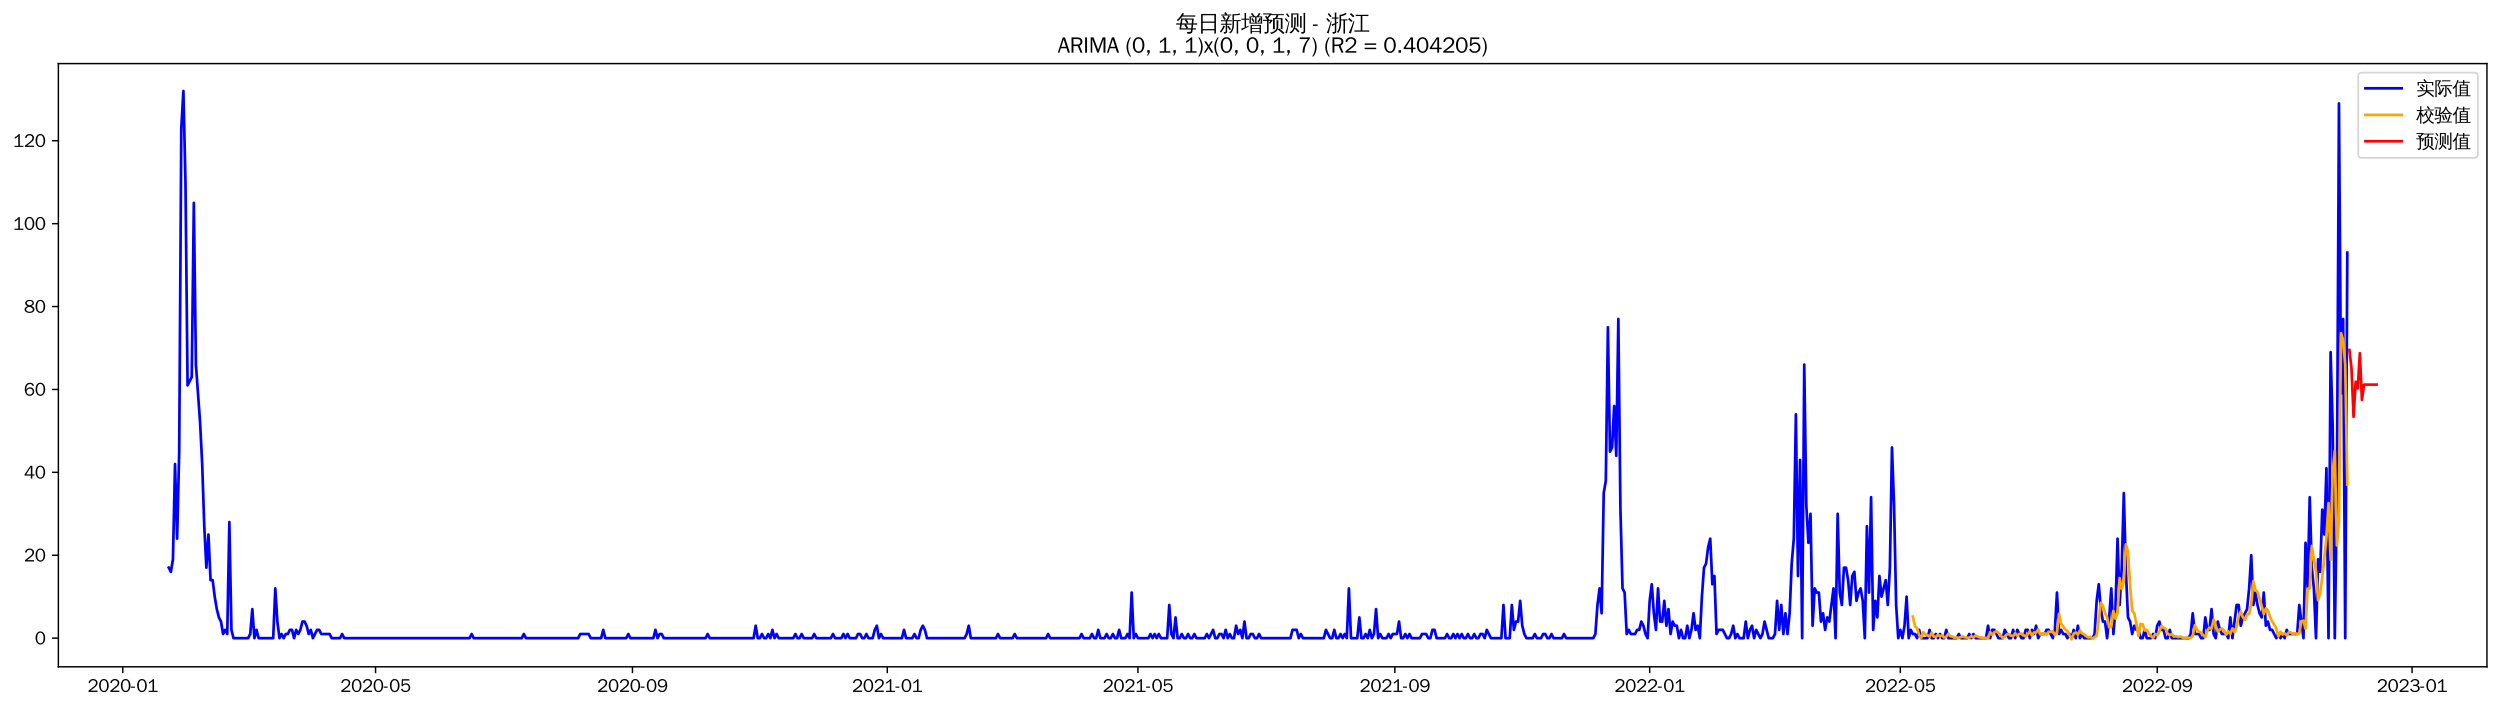 <?xml version="1.0" encoding="utf-8" standalone="no"?>
<!DOCTYPE svg PUBLIC "-//W3C//DTD SVG 1.1//EN"
  "http://www.w3.org/Graphics/SVG/1.1/DTD/svg11.dtd">
<svg xmlns:xlink="http://www.w3.org/1999/xlink" width="1378.591pt" height="390.418pt" viewBox="0 0 1378.591 390.418" xmlns="http://www.w3.org/2000/svg" version="1.1">
 <defs>
  <style type="text/css">*{stroke-linejoin: round; stroke-linecap: butt}</style>
 </defs>
 <g id="figure_1">
  <g id="patch_1">
   <path d="M 0 390.418 
L 1378.591 390.418 
L 1378.591 -0 
L 0 -0 
z
" style="fill: #ffffff"/>
  </g>
  <g id="axes_1">
   <g id="patch_2">
    <path d="M 32.191 367.701 
L 1371.391 367.701 
L 1371.391 35.061 
L 32.191 35.061 
z
" style="fill: #ffffff"/>
   </g>
   <g id="matplotlib.axis_1">
    <g id="xtick_1">
     <g id="line2d_1">
      <defs>
       <path id="m52fd218644" d="M 0 0 
L 0 3.5 
" style="stroke: #000000; stroke-width: 0.8"/>
      </defs>
      <g>
       <use xlink:href="#m52fd218644" x="67.724" y="367.701" style="stroke: #000000; stroke-width: 0.8"/>
      </g>
     </g>
     <g id="text_1">
      <!-- 2020-01 -->
      <g transform="translate(48.234 381.557)scale(0.1 -0.1)">
       <defs>
        <path id="WenQuanYiZenHei-32" d="M 3488 0 
L 369 0 
L 369 456 
L 2150 1850 
Q 2931 2463 2931 3144 
Q 2931 3619 2488 3863 
Q 2231 4013 1931 4013 
Q 1425 4013 1113 3619 
Q 894 3356 881 3013 
L 369 3169 
Q 531 3981 1213 4300 
Q 1544 4456 1950 4456 
Q 2631 4456 3088 4044 
L 3225 3888 
L 3350 3706 
Q 3481 3444 3481 3144 
Q 3481 2313 2519 1569 
L 1069 456 
L 3488 456 
L 3488 0 
z
" transform="scale(0.016)"/>
        <path id="WenQuanYiZenHei-30" d="M 3581 2175 
Q 3581 1288 3169 638 
Q 2713 -63 1938 -63 
Q 1025 -63 563 831 
Q 256 1425 256 2188 
Q 256 3188 700 3819 
Q 1138 4456 1888 4456 
Q 2863 4456 3306 3500 
Q 3581 2925 3581 2175 
z
M 3019 2100 
Q 3019 3356 2500 3806 
L 2350 3919 
Q 2144 4031 1888 4031 
Q 1100 4031 888 2956 
Q 819 2625 819 2225 
Q 819 1013 1338 569 
Q 1588 356 1938 356 
Q 2675 356 2925 1294 
Q 3019 1663 3019 2100 
z
" transform="scale(0.016)"/>
        <path id="WenQuanYiZenHei-2d" d="M 1363 1444 
L 0 1444 
L 0 1844 
L 1363 1844 
L 1363 1444 
z
" transform="scale(0.016)"/>
        <path id="WenQuanYiZenHei-31" d="M 3556 0 
L 488 0 
L 488 406 
L 1800 406 
L 1800 3725 
Q 1231 3125 588 2788 
L 588 3338 
Q 1456 3781 1931 4388 
L 2331 4388 
L 2331 406 
L 3556 406 
L 3556 0 
z
" transform="scale(0.016)"/>
       </defs>
       <use xlink:href="#WenQuanYiZenHei-32"/>
       <use xlink:href="#WenQuanYiZenHei-30" x="59.961"/>
       <use xlink:href="#WenQuanYiZenHei-32" x="119.922"/>
       <use xlink:href="#WenQuanYiZenHei-30" x="179.883"/>
       <use xlink:href="#WenQuanYiZenHei-2d" x="239.844"/>
       <use xlink:href="#WenQuanYiZenHei-30" x="269.824"/>
       <use xlink:href="#WenQuanYiZenHei-31" x="329.785"/>
      </g>
     </g>
    </g>
    <g id="xtick_2">
     <g id="line2d_2">
      <g>
       <use xlink:href="#m52fd218644" x="207.092" y="367.701" style="stroke: #000000; stroke-width: 0.8"/>
      </g>
     </g>
     <g id="text_2">
      <!-- 2020-05 -->
      <g transform="translate(187.602 381.557)scale(0.1 -0.1)">
       <defs>
        <path id="WenQuanYiZenHei-35" d="M 3531 1488 
Q 3531 688 2913 250 
Q 2456 -63 1844 -63 
Q 1175 -63 706 350 
Q 413 613 306 975 
L 781 1131 
Q 1000 538 1569 406 
Q 1706 369 1856 369 
Q 2550 369 2850 869 
Q 3000 1131 3000 1494 
Q 3000 2056 2581 2356 
Q 2319 2538 1969 2538 
Q 1400 2538 1031 2075 
Q 981 2013 938 1938 
L 500 2031 
L 644 4388 
L 3244 4388 
L 3200 3919 
L 1044 3919 
L 950 2500 
Q 1431 2975 2006 2975 
Q 2713 2975 3163 2475 
Q 3531 2063 3531 1488 
z
" transform="scale(0.016)"/>
       </defs>
       <use xlink:href="#WenQuanYiZenHei-32"/>
       <use xlink:href="#WenQuanYiZenHei-30" x="59.961"/>
       <use xlink:href="#WenQuanYiZenHei-32" x="119.922"/>
       <use xlink:href="#WenQuanYiZenHei-30" x="179.883"/>
       <use xlink:href="#WenQuanYiZenHei-2d" x="239.844"/>
       <use xlink:href="#WenQuanYiZenHei-30" x="269.824"/>
       <use xlink:href="#WenQuanYiZenHei-35" x="329.785"/>
      </g>
     </g>
    </g>
    <g id="xtick_3">
     <g id="line2d_3">
      <g>
       <use xlink:href="#m52fd218644" x="348.763" y="367.701" style="stroke: #000000; stroke-width: 0.8"/>
      </g>
     </g>
     <g id="text_3">
      <!-- 2020-09 -->
      <g transform="translate(329.274 381.557)scale(0.1 -0.1)">
       <defs>
        <path id="WenQuanYiZenHei-39" d="M 3544 2300 
Q 3544 1163 3019 513 
Q 2563 -63 1775 -63 
Q 956 -63 563 488 
Q 463 631 394 813 
L 838 975 
Q 1025 494 1550 388 
Q 1656 369 1775 369 
Q 2594 369 2900 1325 
Q 3044 1769 3038 2313 
L 3025 2313 
Q 2675 1638 1944 1544 
Q 1844 1531 1744 1531 
Q 1050 1531 625 2031 
Q 294 2419 294 2963 
Q 294 3656 813 4094 
Q 1238 4456 1819 4456 
Q 2988 4456 3381 3363 
Q 3544 2900 3544 2300 
z
M 2925 2994 
Q 2925 3563 2469 3844 
Q 2206 4006 1863 4006 
Q 1275 4006 988 3563 
Q 844 3344 825 3056 
Q 819 3006 819 2956 
Q 819 2413 1269 2131 
Q 1538 1963 1875 1963 
Q 2363 1963 2681 2350 
Q 2925 2638 2925 2994 
z
" transform="scale(0.016)"/>
       </defs>
       <use xlink:href="#WenQuanYiZenHei-32"/>
       <use xlink:href="#WenQuanYiZenHei-30" x="59.961"/>
       <use xlink:href="#WenQuanYiZenHei-32" x="119.922"/>
       <use xlink:href="#WenQuanYiZenHei-30" x="179.883"/>
       <use xlink:href="#WenQuanYiZenHei-2d" x="239.844"/>
       <use xlink:href="#WenQuanYiZenHei-30" x="269.824"/>
       <use xlink:href="#WenQuanYiZenHei-39" x="329.785"/>
      </g>
     </g>
    </g>
    <g id="xtick_4">
     <g id="line2d_4">
      <g>
       <use xlink:href="#m52fd218644" x="489.283" y="367.701" style="stroke: #000000; stroke-width: 0.8"/>
      </g>
     </g>
     <g id="text_4">
      <!-- 2021-01 -->
      <g transform="translate(469.793 381.557)scale(0.1 -0.1)">
       <use xlink:href="#WenQuanYiZenHei-32"/>
       <use xlink:href="#WenQuanYiZenHei-30" x="59.961"/>
       <use xlink:href="#WenQuanYiZenHei-32" x="119.922"/>
       <use xlink:href="#WenQuanYiZenHei-31" x="179.883"/>
       <use xlink:href="#WenQuanYiZenHei-2d" x="239.844"/>
       <use xlink:href="#WenQuanYiZenHei-30" x="269.824"/>
       <use xlink:href="#WenQuanYiZenHei-31" x="329.785"/>
      </g>
     </g>
    </g>
    <g id="xtick_5">
     <g id="line2d_5">
      <g>
       <use xlink:href="#m52fd218644" x="627.499" y="367.701" style="stroke: #000000; stroke-width: 0.8"/>
      </g>
     </g>
     <g id="text_5">
      <!-- 2021-05 -->
      <g transform="translate(608.01 381.557)scale(0.1 -0.1)">
       <use xlink:href="#WenQuanYiZenHei-32"/>
       <use xlink:href="#WenQuanYiZenHei-30" x="59.961"/>
       <use xlink:href="#WenQuanYiZenHei-32" x="119.922"/>
       <use xlink:href="#WenQuanYiZenHei-31" x="179.883"/>
       <use xlink:href="#WenQuanYiZenHei-2d" x="239.844"/>
       <use xlink:href="#WenQuanYiZenHei-30" x="269.824"/>
       <use xlink:href="#WenQuanYiZenHei-35" x="329.785"/>
      </g>
     </g>
    </g>
    <g id="xtick_6">
     <g id="line2d_6">
      <g>
       <use xlink:href="#m52fd218644" x="769.171" y="367.701" style="stroke: #000000; stroke-width: 0.8"/>
      </g>
     </g>
     <g id="text_6">
      <!-- 2021-09 -->
      <g transform="translate(749.681 381.557)scale(0.1 -0.1)">
       <use xlink:href="#WenQuanYiZenHei-32"/>
       <use xlink:href="#WenQuanYiZenHei-30" x="59.961"/>
       <use xlink:href="#WenQuanYiZenHei-32" x="119.922"/>
       <use xlink:href="#WenQuanYiZenHei-31" x="179.883"/>
       <use xlink:href="#WenQuanYiZenHei-2d" x="239.844"/>
       <use xlink:href="#WenQuanYiZenHei-30" x="269.824"/>
       <use xlink:href="#WenQuanYiZenHei-39" x="329.785"/>
      </g>
     </g>
    </g>
    <g id="xtick_7">
     <g id="line2d_7">
      <g>
       <use xlink:href="#m52fd218644" x="909.691" y="367.701" style="stroke: #000000; stroke-width: 0.8"/>
      </g>
     </g>
     <g id="text_7">
      <!-- 2022-01 -->
      <g transform="translate(890.201 381.557)scale(0.1 -0.1)">
       <use xlink:href="#WenQuanYiZenHei-32"/>
       <use xlink:href="#WenQuanYiZenHei-30" x="59.961"/>
       <use xlink:href="#WenQuanYiZenHei-32" x="119.922"/>
       <use xlink:href="#WenQuanYiZenHei-32" x="179.883"/>
       <use xlink:href="#WenQuanYiZenHei-2d" x="239.844"/>
       <use xlink:href="#WenQuanYiZenHei-30" x="269.824"/>
       <use xlink:href="#WenQuanYiZenHei-31" x="329.785"/>
      </g>
     </g>
    </g>
    <g id="xtick_8">
     <g id="line2d_8">
      <g>
       <use xlink:href="#m52fd218644" x="1047.907" y="367.701" style="stroke: #000000; stroke-width: 0.8"/>
      </g>
     </g>
     <g id="text_8">
      <!-- 2022-05 -->
      <g transform="translate(1028.417 381.557)scale(0.1 -0.1)">
       <use xlink:href="#WenQuanYiZenHei-32"/>
       <use xlink:href="#WenQuanYiZenHei-30" x="59.961"/>
       <use xlink:href="#WenQuanYiZenHei-32" x="119.922"/>
       <use xlink:href="#WenQuanYiZenHei-32" x="179.883"/>
       <use xlink:href="#WenQuanYiZenHei-2d" x="239.844"/>
       <use xlink:href="#WenQuanYiZenHei-30" x="269.824"/>
       <use xlink:href="#WenQuanYiZenHei-35" x="329.785"/>
      </g>
     </g>
    </g>
    <g id="xtick_9">
     <g id="line2d_9">
      <g>
       <use xlink:href="#m52fd218644" x="1189.579" y="367.701" style="stroke: #000000; stroke-width: 0.8"/>
      </g>
     </g>
     <g id="text_9">
      <!-- 2022-09 -->
      <g transform="translate(1170.089 381.557)scale(0.1 -0.1)">
       <use xlink:href="#WenQuanYiZenHei-32"/>
       <use xlink:href="#WenQuanYiZenHei-30" x="59.961"/>
       <use xlink:href="#WenQuanYiZenHei-32" x="119.922"/>
       <use xlink:href="#WenQuanYiZenHei-32" x="179.883"/>
       <use xlink:href="#WenQuanYiZenHei-2d" x="239.844"/>
       <use xlink:href="#WenQuanYiZenHei-30" x="269.824"/>
       <use xlink:href="#WenQuanYiZenHei-39" x="329.785"/>
      </g>
     </g>
    </g>
    <g id="xtick_10">
     <g id="line2d_10">
      <g>
       <use xlink:href="#m52fd218644" x="1330.099" y="367.701" style="stroke: #000000; stroke-width: 0.8"/>
      </g>
     </g>
     <g id="text_10">
      <!-- 2023-01 -->
      <g transform="translate(1310.609 381.557)scale(0.1 -0.1)">
       <defs>
        <path id="WenQuanYiZenHei-33" d="M 3588 1231 
Q 3588 494 2875 144 
Q 2450 -63 1925 -63 
Q 1044 -63 556 488 
Q 356 706 256 1000 
L 769 1169 
Q 994 375 1913 375 
Q 2631 375 2900 788 
Q 3019 975 3019 1231 
Q 3019 1638 2638 1881 
Q 2325 2081 1613 2069 
L 1338 2069 
L 1338 2494 
Q 1969 2494 2094 2506 
Q 2325 2544 2463 2613 
Q 2763 2756 2844 3100 
Q 2863 3169 2863 3244 
Q 2863 3744 2381 3944 
L 2163 4006 
Q 2056 4025 1931 4025 
Q 1388 4025 1075 3631 
Q 969 3488 906 3313 
L 419 3456 
Q 675 4150 1400 4369 
Q 1669 4456 1975 4456 
Q 2694 4456 3106 4050 
Q 3419 3744 3419 3275 
Q 3419 2813 3025 2513 
Q 2825 2356 2575 2319 
L 2575 2306 
Q 3181 2213 3450 1769 
Q 3588 1525 3588 1231 
z
" transform="scale(0.016)"/>
       </defs>
       <use xlink:href="#WenQuanYiZenHei-32"/>
       <use xlink:href="#WenQuanYiZenHei-30" x="59.961"/>
       <use xlink:href="#WenQuanYiZenHei-32" x="119.922"/>
       <use xlink:href="#WenQuanYiZenHei-33" x="179.883"/>
       <use xlink:href="#WenQuanYiZenHei-2d" x="239.844"/>
       <use xlink:href="#WenQuanYiZenHei-30" x="269.824"/>
       <use xlink:href="#WenQuanYiZenHei-31" x="329.785"/>
      </g>
     </g>
    </g>
   </g>
   <g id="matplotlib.axis_2">
    <g id="ytick_1">
     <g id="line2d_11">
      <defs>
       <path id="mc7b791e99e" d="M 0 0 
L -3.5 0 
" style="stroke: #000000; stroke-width: 0.8"/>
      </defs>
      <g>
       <use xlink:href="#mc7b791e99e" x="32.191" y="351.897" style="stroke: #000000; stroke-width: 0.8"/>
      </g>
     </g>
     <g id="text_11">
      <!-- 0 -->
      <g transform="translate(19.194 355.325)scale(0.1 -0.1)">
       <use xlink:href="#WenQuanYiZenHei-30"/>
      </g>
     </g>
    </g>
    <g id="ytick_2">
     <g id="line2d_12">
      <g>
       <use xlink:href="#mc7b791e99e" x="32.191" y="306.183" style="stroke: #000000; stroke-width: 0.8"/>
      </g>
     </g>
     <g id="text_12">
      <!-- 20 -->
      <g transform="translate(13.197 309.611)scale(0.1 -0.1)">
       <use xlink:href="#WenQuanYiZenHei-32"/>
       <use xlink:href="#WenQuanYiZenHei-30" x="59.961"/>
      </g>
     </g>
    </g>
    <g id="ytick_3">
     <g id="line2d_13">
      <g>
       <use xlink:href="#mc7b791e99e" x="32.191" y="260.468" style="stroke: #000000; stroke-width: 0.8"/>
      </g>
     </g>
     <g id="text_13">
      <!-- 40 -->
      <g transform="translate(13.197 263.896)scale(0.1 -0.1)">
       <defs>
        <path id="WenQuanYiZenHei-34" d="M 3631 1025 
L 2913 1025 
L 2913 0 
L 2381 0 
L 2381 1025 
L 219 1025 
L 219 1388 
L 2225 4388 
L 2913 4388 
L 2913 1444 
L 3631 1444 
L 3631 1025 
z
M 2381 1444 
L 2381 3963 
L 788 1444 
L 2381 1444 
z
" transform="scale(0.016)"/>
       </defs>
       <use xlink:href="#WenQuanYiZenHei-34"/>
       <use xlink:href="#WenQuanYiZenHei-30" x="59.961"/>
      </g>
     </g>
    </g>
    <g id="ytick_4">
     <g id="line2d_14">
      <g>
       <use xlink:href="#mc7b791e99e" x="32.191" y="214.753" style="stroke: #000000; stroke-width: 0.8"/>
      </g>
     </g>
     <g id="text_14">
      <!-- 60 -->
      <g transform="translate(13.197 218.182)scale(0.1 -0.1)">
       <defs>
        <path id="WenQuanYiZenHei-36" d="M 3550 1431 
Q 3550 725 3006 288 
Q 2581 -63 1994 -63 
Q 1013 -63 563 825 
Q 288 1363 288 2081 
Q 288 3294 856 3938 
Q 1319 4456 2075 4456 
Q 2969 4456 3363 3756 
Q 3431 3631 3481 3481 
L 2988 3350 
Q 2750 3994 2075 4006 
Q 1056 4006 844 2669 
Q 794 2356 794 1981 
L 806 1981 
Q 1006 2506 1544 2744 
Q 1819 2869 2119 2869 
Q 2788 2869 3213 2375 
Q 3550 1975 3550 1431 
z
M 3038 1406 
Q 3038 1906 2656 2213 
Q 2381 2431 2038 2431 
Q 1525 2431 1181 2044 
Q 919 1744 919 1356 
Q 919 881 1344 581 
Q 1631 375 1981 375 
Q 2519 375 2838 781 
Q 3038 1050 3038 1406 
z
" transform="scale(0.016)"/>
       </defs>
       <use xlink:href="#WenQuanYiZenHei-36"/>
       <use xlink:href="#WenQuanYiZenHei-30" x="59.961"/>
      </g>
     </g>
    </g>
    <g id="ytick_5">
     <g id="line2d_15">
      <g>
       <use xlink:href="#mc7b791e99e" x="32.191" y="169.039" style="stroke: #000000; stroke-width: 0.8"/>
      </g>
     </g>
     <g id="text_15">
      <!-- 80 -->
      <g transform="translate(13.197 172.467)scale(0.1 -0.1)">
       <defs>
        <path id="WenQuanYiZenHei-38" d="M 3619 1175 
Q 3619 431 2850 100 
Q 2444 -63 1944 -63 
Q 1231 -63 725 269 
Q 225 594 225 1125 
Q 225 1881 1269 2281 
Q 719 2481 519 2938 
Q 444 3119 444 3319 
Q 444 4000 1144 4294 
Q 1519 4456 1963 4456 
Q 2669 4456 3094 4094 
Q 3425 3813 3425 3369 
Q 3425 2638 2575 2356 
Q 3231 2056 3450 1725 
Q 3619 1488 3619 1175 
z
M 2944 3344 
Q 2944 3906 2288 4019 
Q 2138 4044 1969 4044 
Q 1438 4044 1163 3775 
Q 1000 3613 1000 3375 
Q 1000 2925 1594 2663 
Q 1756 2588 1931 2550 
Q 2581 2725 2788 2956 
Q 2944 3125 2944 3344 
z
M 3075 1094 
Q 3075 1738 1875 2050 
Q 1094 1881 850 1463 
Q 763 1313 763 1131 
Q 763 569 1456 406 
Q 1681 344 1944 344 
Q 2519 344 2850 619 
Q 3075 813 3075 1094 
z
" transform="scale(0.016)"/>
       </defs>
       <use xlink:href="#WenQuanYiZenHei-38"/>
       <use xlink:href="#WenQuanYiZenHei-30" x="59.961"/>
      </g>
     </g>
    </g>
    <g id="ytick_6">
     <g id="line2d_16">
      <g>
       <use xlink:href="#mc7b791e99e" x="32.191" y="123.324" style="stroke: #000000; stroke-width: 0.8"/>
      </g>
     </g>
     <g id="text_16">
      <!-- 100 -->
      <g transform="translate(7.2 126.752)scale(0.1 -0.1)">
       <use xlink:href="#WenQuanYiZenHei-31"/>
       <use xlink:href="#WenQuanYiZenHei-30" x="59.961"/>
       <use xlink:href="#WenQuanYiZenHei-30" x="119.922"/>
      </g>
     </g>
    </g>
    <g id="ytick_7">
     <g id="line2d_17">
      <g>
       <use xlink:href="#mc7b791e99e" x="32.191" y="77.61" style="stroke: #000000; stroke-width: 0.8"/>
      </g>
     </g>
     <g id="text_17">
      <!-- 120 -->
      <g transform="translate(7.2 81.038)scale(0.1 -0.1)">
       <use xlink:href="#WenQuanYiZenHei-31"/>
       <use xlink:href="#WenQuanYiZenHei-32" x="59.961"/>
       <use xlink:href="#WenQuanYiZenHei-30" x="119.922"/>
      </g>
     </g>
    </g>
   </g>
   <g id="line2d_18">
    <path d="M 93.063 313.04 
L 94.215 315.326 
L 95.367 308.468 
L 96.519 255.897 
L 97.671 297.04 
L 98.822 249.039 
L 99.974 70.753 
L 101.126 50.181 
L 102.278 100.467 
L 103.43 212.468 
L 105.733 207.896 
L 106.885 111.896 
L 108.037 201.039 
L 110.34 233.039 
L 111.492 255.897 
L 112.644 290.183 
L 113.796 313.04 
L 114.948 294.754 
L 116.099 319.897 
L 117.251 319.897 
L 118.403 329.04 
L 119.555 335.897 
L 120.707 340.469 
L 121.858 342.754 
L 123.01 349.611 
L 124.162 347.326 
L 125.314 349.611 
L 126.466 287.897 
L 127.617 347.326 
L 128.769 351.897 
L 136.832 351.897 
L 137.984 349.611 
L 139.135 335.897 
L 140.287 351.897 
L 141.439 347.326 
L 142.591 351.897 
L 150.653 351.897 
L 151.805 324.468 
L 152.957 342.754 
L 154.109 351.897 
L 155.261 349.611 
L 156.412 351.897 
L 157.564 349.611 
L 158.716 349.611 
L 159.868 347.326 
L 161.02 347.326 
L 162.171 351.897 
L 163.323 347.326 
L 164.475 349.611 
L 165.627 347.326 
L 166.779 342.754 
L 167.93 342.754 
L 169.082 345.04 
L 170.234 349.611 
L 171.386 347.326 
L 172.538 351.897 
L 174.841 347.326 
L 175.993 347.326 
L 177.145 349.611 
L 181.752 349.611 
L 182.904 351.897 
L 187.511 351.897 
L 188.663 349.611 
L 189.815 351.897 
L 258.923 351.897 
L 260.075 349.611 
L 261.226 351.897 
L 287.718 351.897 
L 288.87 349.611 
L 290.021 351.897 
L 318.817 351.897 
L 319.968 349.611 
L 324.576 349.611 
L 325.727 351.897 
L 331.486 351.897 
L 332.638 347.326 
L 333.79 351.897 
L 345.308 351.897 
L 346.46 349.611 
L 347.612 351.897 
L 360.281 351.897 
L 361.433 347.326 
L 362.585 351.897 
L 363.737 349.611 
L 364.889 349.611 
L 366.04 351.897 
L 389.076 351.897 
L 390.228 349.611 
L 391.38 351.897 
L 415.568 351.897 
L 416.72 345.04 
L 417.871 351.897 
L 419.023 351.897 
L 420.175 349.611 
L 421.327 351.897 
L 422.479 351.897 
L 423.63 349.611 
L 424.782 351.897 
L 425.934 347.326 
L 427.086 351.897 
L 428.238 349.611 
L 429.389 351.897 
L 437.452 351.897 
L 438.604 349.611 
L 439.756 351.897 
L 440.908 351.897 
L 442.059 349.611 
L 443.211 351.897 
L 447.818 351.897 
L 448.97 349.611 
L 450.122 351.897 
L 458.185 351.897 
L 459.336 349.611 
L 460.488 351.897 
L 463.944 351.897 
L 465.095 349.611 
L 466.247 351.897 
L 467.399 349.611 
L 468.551 351.897 
L 472.006 351.897 
L 473.158 349.611 
L 474.31 349.611 
L 475.462 351.897 
L 476.613 351.897 
L 477.765 349.611 
L 478.917 351.897 
L 481.221 351.897 
L 482.372 347.326 
L 483.524 345.04 
L 484.676 351.897 
L 485.828 349.611 
L 486.98 351.897 
L 497.346 351.897 
L 498.498 347.326 
L 499.649 351.897 
L 503.105 351.897 
L 504.257 349.611 
L 505.408 351.897 
L 506.56 351.897 
L 507.712 347.326 
L 508.864 345.04 
L 510.016 347.326 
L 511.167 351.897 
L 531.9 351.897 
L 533.052 349.611 
L 534.203 345.04 
L 535.355 351.897 
L 549.177 351.897 
L 550.329 349.611 
L 551.48 351.897 
L 558.391 351.897 
L 559.543 349.611 
L 560.695 351.897 
L 576.82 351.897 
L 577.972 349.611 
L 579.124 351.897 
L 595.249 351.897 
L 596.401 349.611 
L 597.553 351.897 
L 601.008 351.897 
L 602.16 349.611 
L 603.312 351.897 
L 604.463 351.897 
L 605.615 347.326 
L 606.767 351.897 
L 609.071 351.897 
L 610.222 349.611 
L 611.374 351.897 
L 612.526 351.897 
L 613.678 349.611 
L 614.83 351.897 
L 615.981 351.897 
L 617.133 347.326 
L 618.285 351.897 
L 620.589 351.897 
L 621.74 349.611 
L 622.892 351.897 
L 624.044 326.754 
L 625.196 351.897 
L 626.348 349.611 
L 627.499 351.897 
L 633.258 351.897 
L 634.41 349.611 
L 635.562 351.897 
L 636.714 349.611 
L 637.866 351.897 
L 639.017 349.611 
L 640.169 351.897 
L 643.625 351.897 
L 644.776 333.611 
L 645.928 349.611 
L 647.08 351.897 
L 648.232 340.469 
L 649.384 351.897 
L 650.535 351.897 
L 651.687 349.611 
L 652.839 351.897 
L 653.991 351.897 
L 655.143 349.611 
L 656.294 351.897 
L 657.446 351.897 
L 658.598 349.611 
L 659.75 351.897 
L 664.357 351.897 
L 665.509 349.611 
L 666.661 351.897 
L 668.964 347.326 
L 670.116 351.897 
L 671.268 351.897 
L 672.42 349.611 
L 673.571 349.611 
L 674.723 351.897 
L 675.875 347.326 
L 677.027 351.897 
L 678.179 349.611 
L 679.33 351.897 
L 680.482 351.897 
L 681.634 345.04 
L 682.786 349.611 
L 683.938 347.326 
L 685.089 351.897 
L 686.241 342.754 
L 687.393 351.897 
L 688.545 351.897 
L 689.697 349.611 
L 690.849 349.611 
L 692 351.897 
L 693.152 351.897 
L 694.304 349.611 
L 695.456 351.897 
L 711.581 351.897 
L 712.733 347.326 
L 715.036 347.326 
L 716.188 351.897 
L 717.34 349.611 
L 718.492 351.897 
L 730.01 351.897 
L 731.162 347.326 
L 733.465 351.897 
L 734.617 351.897 
L 735.769 347.326 
L 736.921 351.897 
L 738.072 351.897 
L 739.224 349.611 
L 740.376 351.897 
L 741.528 349.611 
L 742.68 351.897 
L 743.831 324.468 
L 744.983 351.897 
L 748.439 351.897 
L 749.59 340.469 
L 750.742 351.897 
L 751.894 351.897 
L 753.046 349.611 
L 754.198 351.897 
L 755.349 347.326 
L 756.501 351.897 
L 757.653 349.611 
L 758.805 335.897 
L 759.957 351.897 
L 761.108 349.611 
L 762.26 351.897 
L 764.564 351.897 
L 765.716 349.611 
L 766.867 351.897 
L 768.019 349.611 
L 770.323 349.611 
L 771.475 342.754 
L 772.626 351.897 
L 773.778 351.897 
L 774.93 349.611 
L 776.082 351.897 
L 777.234 349.611 
L 778.385 351.897 
L 782.993 351.897 
L 784.144 349.611 
L 786.448 349.611 
L 787.6 351.897 
L 788.752 351.897 
L 789.903 347.326 
L 791.055 347.326 
L 792.207 351.897 
L 796.814 351.897 
L 797.966 349.611 
L 799.118 351.897 
L 800.27 351.897 
L 801.421 349.611 
L 802.573 351.897 
L 803.725 349.611 
L 804.877 351.897 
L 806.029 349.611 
L 807.18 351.897 
L 808.332 351.897 
L 809.484 349.611 
L 810.636 351.897 
L 811.788 351.897 
L 812.94 349.611 
L 814.091 351.897 
L 815.243 351.897 
L 816.395 349.611 
L 817.547 349.611 
L 818.699 351.897 
L 819.85 347.326 
L 822.154 351.897 
L 827.913 351.897 
L 829.065 333.611 
L 830.217 351.897 
L 832.52 351.897 
L 833.672 333.611 
L 834.824 347.326 
L 835.976 342.754 
L 837.127 342.754 
L 838.279 331.326 
L 839.431 345.04 
L 840.583 349.611 
L 841.735 351.897 
L 845.19 351.897 
L 846.342 349.611 
L 847.494 351.897 
L 849.797 351.897 
L 850.949 349.611 
L 852.101 349.611 
L 853.253 351.897 
L 854.404 351.897 
L 855.556 349.611 
L 856.708 351.897 
L 861.315 351.897 
L 862.467 349.611 
L 863.619 351.897 
L 878.592 351.897 
L 879.744 349.611 
L 880.896 333.611 
L 882.048 324.468 
L 883.199 338.183 
L 884.351 271.897 
L 885.503 265.04 
L 886.655 180.468 
L 887.807 249.039 
L 888.958 246.754 
L 890.11 223.896 
L 891.262 251.325 
L 892.414 175.896 
L 893.566 281.04 
L 894.717 324.468 
L 895.869 326.754 
L 897.021 349.611 
L 898.173 347.326 
L 899.325 349.611 
L 901.628 349.611 
L 902.78 347.326 
L 903.932 347.326 
L 905.084 342.754 
L 906.235 345.04 
L 907.387 349.611 
L 908.539 351.897 
L 909.691 331.326 
L 910.843 322.183 
L 911.994 338.183 
L 913.146 347.326 
L 914.298 324.468 
L 915.45 342.754 
L 916.602 342.754 
L 917.753 331.326 
L 918.905 345.04 
L 920.057 335.897 
L 921.209 349.611 
L 922.361 342.754 
L 923.512 345.04 
L 924.664 345.04 
L 925.816 351.897 
L 926.968 347.326 
L 928.12 351.897 
L 929.271 351.897 
L 930.423 345.04 
L 931.575 351.897 
L 932.727 347.326 
L 933.879 338.183 
L 935.03 347.326 
L 936.182 345.04 
L 937.334 351.897 
L 938.486 329.04 
L 939.638 313.04 
L 940.79 310.754 
L 941.941 301.611 
L 943.093 297.04 
L 944.245 322.183 
L 945.397 317.611 
L 946.549 349.611 
L 947.7 347.326 
L 950.004 347.326 
L 952.308 351.897 
L 953.459 351.897 
L 954.611 349.611 
L 955.763 345.04 
L 956.915 351.897 
L 958.067 349.611 
L 959.218 351.897 
L 961.522 351.897 
L 962.674 342.754 
L 963.826 351.897 
L 964.977 347.326 
L 966.129 345.04 
L 967.281 351.897 
L 968.433 347.326 
L 970.736 351.897 
L 971.888 349.611 
L 973.04 342.754 
L 975.344 351.897 
L 977.647 351.897 
L 978.799 349.611 
L 979.951 331.326 
L 981.103 347.326 
L 982.254 333.611 
L 983.406 349.611 
L 984.558 338.183 
L 985.71 349.611 
L 986.862 338.183 
L 988.013 310.754 
L 989.165 297.04 
L 990.317 228.468 
L 991.469 317.611 
L 992.621 253.611 
L 993.772 351.897 
L 994.924 201.039 
L 996.076 278.754 
L 997.228 299.325 
L 998.38 283.325 
L 999.531 345.04 
L 1000.683 324.468 
L 1001.835 326.754 
L 1002.987 326.754 
L 1004.139 342.754 
L 1005.29 338.183 
L 1006.442 347.326 
L 1007.594 340.469 
L 1008.746 342.754 
L 1011.049 324.468 
L 1012.201 351.897 
L 1013.353 283.325 
L 1014.505 326.754 
L 1015.657 333.611 
L 1016.808 313.04 
L 1017.96 313.04 
L 1019.112 319.897 
L 1020.264 333.611 
L 1021.416 317.611 
L 1022.567 315.326 
L 1023.719 331.326 
L 1024.871 326.754 
L 1026.023 324.468 
L 1027.175 331.326 
L 1028.326 351.897 
L 1029.478 290.183 
L 1030.63 326.754 
L 1031.782 274.182 
L 1032.934 347.326 
L 1034.085 331.326 
L 1035.237 340.469 
L 1036.389 317.611 
L 1037.541 329.04 
L 1039.844 319.897 
L 1040.996 333.611 
L 1042.148 313.04 
L 1043.3 246.754 
L 1044.452 278.754 
L 1045.603 333.611 
L 1046.755 351.897 
L 1047.907 347.326 
L 1049.059 351.897 
L 1050.211 345.04 
L 1051.362 329.04 
L 1052.514 351.897 
L 1053.666 347.326 
L 1054.818 349.611 
L 1055.97 349.611 
L 1057.121 351.897 
L 1058.273 347.326 
L 1059.425 351.897 
L 1062.881 351.897 
L 1064.032 347.326 
L 1065.184 351.897 
L 1066.336 351.897 
L 1067.488 349.611 
L 1068.64 351.897 
L 1069.791 349.611 
L 1070.943 351.897 
L 1072.095 351.897 
L 1073.247 347.326 
L 1074.399 351.897 
L 1079.006 351.897 
L 1080.158 349.611 
L 1081.309 351.897 
L 1084.765 351.897 
L 1085.917 349.611 
L 1087.068 351.897 
L 1088.22 349.611 
L 1089.372 351.897 
L 1095.131 351.897 
L 1096.283 345.04 
L 1097.435 351.897 
L 1098.586 347.326 
L 1099.738 347.326 
L 1102.042 351.897 
L 1104.345 351.897 
L 1105.497 347.326 
L 1107.801 351.897 
L 1108.953 351.897 
L 1110.104 347.326 
L 1111.256 351.897 
L 1112.408 347.326 
L 1114.712 351.897 
L 1115.863 351.897 
L 1117.015 347.326 
L 1118.167 347.326 
L 1119.319 351.897 
L 1120.471 347.326 
L 1121.622 349.611 
L 1122.774 345.04 
L 1123.926 351.897 
L 1125.078 349.611 
L 1127.381 349.611 
L 1128.533 347.326 
L 1129.685 347.326 
L 1131.989 351.897 
L 1133.14 347.326 
L 1134.292 326.754 
L 1135.444 349.611 
L 1136.596 347.326 
L 1137.748 349.611 
L 1138.899 349.611 
L 1140.051 351.897 
L 1141.203 349.611 
L 1142.355 351.897 
L 1143.507 347.326 
L 1144.658 351.897 
L 1145.81 345.04 
L 1146.962 351.897 
L 1148.114 349.611 
L 1149.266 351.897 
L 1153.873 351.897 
L 1155.025 349.611 
L 1156.176 331.326 
L 1157.328 322.183 
L 1158.48 335.897 
L 1159.632 342.754 
L 1160.784 342.754 
L 1161.935 351.897 
L 1163.087 340.469 
L 1164.239 324.468 
L 1165.391 349.611 
L 1166.543 335.897 
L 1167.694 297.04 
L 1168.846 333.611 
L 1169.998 313.04 
L 1171.15 271.897 
L 1172.302 315.326 
L 1173.453 340.469 
L 1174.605 342.754 
L 1175.757 349.611 
L 1176.909 345.04 
L 1178.061 347.326 
L 1179.212 347.326 
L 1180.364 351.897 
L 1181.516 351.897 
L 1182.668 347.326 
L 1183.82 351.897 
L 1186.123 351.897 
L 1187.275 349.611 
L 1188.427 351.897 
L 1189.579 345.04 
L 1190.731 342.754 
L 1191.882 347.326 
L 1193.034 347.326 
L 1194.186 351.897 
L 1195.338 351.897 
L 1196.49 347.326 
L 1197.641 351.897 
L 1206.856 351.897 
L 1208.008 349.611 
L 1209.159 338.183 
L 1210.311 349.611 
L 1212.615 349.611 
L 1213.767 351.897 
L 1214.918 351.897 
L 1216.07 340.469 
L 1217.222 347.326 
L 1218.374 347.326 
L 1219.526 335.897 
L 1220.677 349.611 
L 1221.829 351.897 
L 1222.981 342.754 
L 1224.133 347.326 
L 1225.285 349.611 
L 1227.588 349.611 
L 1228.74 351.897 
L 1229.892 340.469 
L 1231.044 351.897 
L 1233.347 333.611 
L 1234.499 333.611 
L 1235.651 345.04 
L 1236.803 340.469 
L 1239.106 335.897 
L 1240.258 324.468 
L 1241.41 306.183 
L 1242.562 333.611 
L 1243.713 326.754 
L 1244.865 333.611 
L 1246.017 338.183 
L 1247.169 340.469 
L 1248.321 326.754 
L 1249.472 345.04 
L 1250.624 342.754 
L 1251.776 347.326 
L 1252.928 347.326 
L 1255.231 351.897 
L 1256.383 349.611 
L 1257.535 351.897 
L 1258.687 349.611 
L 1259.839 351.897 
L 1260.99 347.326 
L 1262.142 349.611 
L 1266.749 349.611 
L 1267.901 333.611 
L 1270.205 351.897 
L 1271.357 299.325 
L 1272.508 324.468 
L 1273.66 274.182 
L 1274.812 313.04 
L 1275.964 324.468 
L 1277.116 351.897 
L 1278.267 308.468 
L 1279.419 315.326 
L 1280.571 281.04 
L 1281.723 294.754 
L 1282.875 258.182 
L 1284.026 351.897 
L 1285.178 194.182 
L 1286.33 235.325 
L 1287.482 351.897 
L 1288.634 274.182 
L 1289.785 57.038 
L 1290.937 217.039 
L 1292.089 175.896 
L 1293.241 351.897 
L 1294.393 139.324 
L 1294.393 139.324 
" clip-path="url(#pc52dfaac1c)" style="fill: none; stroke: #0000ff; stroke-width: 1.5; stroke-linecap: square"/>
   </g>
   <g id="line2d_19">
    <path d="M 1054.818 340.01 
L 1055.97 345.228 
L 1057.121 346.363 
L 1058.273 350.144 
L 1059.425 351.804 
L 1060.577 348.566 
L 1061.729 349.841 
L 1062.881 350.239 
L 1064.032 351.104 
L 1065.184 348.943 
L 1066.336 351.037 
L 1067.488 351.242 
L 1068.64 350.074 
L 1069.791 350.891 
L 1070.943 350.223 
L 1072.095 351.583 
L 1073.247 351.115 
L 1074.399 349.433 
L 1075.55 350.843 
L 1076.702 351.002 
L 1077.854 351.699 
L 1079.006 351.5 
L 1080.158 351.757 
L 1081.309 351.244 
L 1082.461 350.994 
L 1083.613 351.448 
L 1085.917 351.782 
L 1087.068 350.732 
L 1088.22 351.568 
L 1089.372 350.432 
L 1090.524 351.048 
L 1091.676 351.449 
L 1092.827 351.653 
L 1093.979 352.054 
L 1095.131 351.694 
L 1096.283 352.108 
L 1097.435 348.495 
L 1098.586 350.076 
L 1099.738 348.792 
L 1100.89 348.106 
L 1102.042 348.845 
L 1103.194 350.236 
L 1104.345 351.9 
L 1105.497 351.012 
L 1106.649 349.854 
L 1107.801 349.741 
L 1108.953 350.465 
L 1110.104 350.856 
L 1111.256 349.202 
L 1112.408 350.571 
L 1113.56 349.511 
L 1114.712 349.345 
L 1115.863 350.254 
L 1117.015 350.987 
L 1118.167 349.808 
L 1119.319 348.082 
L 1120.471 350.444 
L 1121.622 348.76 
L 1122.774 348.849 
L 1123.926 347.034 
L 1125.078 349.868 
L 1126.23 349.814 
L 1127.381 349.083 
L 1128.533 349.968 
L 1129.685 348.422 
L 1130.837 348.438 
L 1131.989 348.133 
L 1133.14 350.244 
L 1134.292 348.889 
L 1135.444 338.468 
L 1136.596 344.036 
L 1137.748 345.535 
L 1138.899 347.222 
L 1140.051 347.95 
L 1141.203 350.404 
L 1142.355 352.581 
L 1143.507 349.422 
L 1144.658 348.77 
L 1145.81 349.944 
L 1146.962 347.626 
L 1148.114 349.29 
L 1149.266 349.799 
L 1150.417 350.812 
L 1151.569 351.533 
L 1152.721 351.178 
L 1153.873 352.327 
L 1155.025 351.274 
L 1156.176 350.739 
L 1158.48 332.441 
L 1159.632 334.082 
L 1160.784 338.069 
L 1161.935 340.359 
L 1163.087 345.927 
L 1164.239 345.67 
L 1165.391 336.866 
L 1166.543 341.124 
L 1167.694 337.836 
L 1168.846 318.767 
L 1169.998 324.583 
L 1171.15 320.626 
L 1172.302 300.122 
L 1173.453 304.25 
L 1174.605 322.66 
L 1175.757 336.754 
L 1176.909 338.234 
L 1178.061 343.822 
L 1179.212 350.73 
L 1180.364 344.044 
L 1181.516 344.232 
L 1182.668 347.715 
L 1183.82 347.267 
L 1184.971 349.436 
L 1187.275 351.859 
L 1188.427 349.612 
L 1189.579 350.249 
L 1190.731 348.369 
L 1191.882 345.147 
L 1193.034 346.165 
L 1194.186 346.709 
L 1195.338 349.497 
L 1196.49 350.187 
L 1197.641 349.646 
L 1198.793 351.049 
L 1199.945 350.805 
L 1201.097 351.316 
L 1202.249 351.022 
L 1203.4 351.476 
L 1204.552 352.185 
L 1205.704 351.583 
L 1206.856 351.773 
L 1208.008 351.752 
L 1209.159 350.752 
L 1210.311 344.809 
L 1211.463 347.059 
L 1212.615 348.315 
L 1213.767 348.863 
L 1214.918 350.286 
L 1216.07 351.312 
L 1217.222 347.66 
L 1218.374 346.081 
L 1219.526 346.663 
L 1220.677 341.641 
L 1222.981 348.263 
L 1224.133 347.138 
L 1225.285 346.552 
L 1226.436 347.805 
L 1227.588 350.064 
L 1228.74 348.156 
L 1229.892 349.585 
L 1231.044 346.457 
L 1232.195 348.612 
L 1233.347 345.509 
L 1234.499 339.928 
L 1235.651 337.152 
L 1236.803 340.345 
L 1237.954 341.778 
L 1239.106 338.823 
L 1240.258 338.54 
L 1241.41 333.052 
L 1242.562 320.495 
L 1243.713 325.23 
L 1244.865 326.447 
L 1247.169 334.08 
L 1248.321 338.614 
L 1249.472 335.471 
L 1250.624 336.546 
L 1251.776 340.123 
L 1252.928 342.702 
L 1254.08 344.353 
L 1255.231 346.542 
L 1256.383 350.934 
L 1257.535 348.349 
L 1258.687 349.87 
L 1259.839 349.267 
L 1260.99 350.399 
L 1262.142 348.617 
L 1263.294 348.765 
L 1264.446 349.678 
L 1265.598 349.12 
L 1266.749 349.616 
L 1267.901 349.271 
L 1269.053 342.508 
L 1270.205 342.297 
L 1271.357 346.744 
L 1272.508 324.652 
L 1273.66 324.501 
L 1274.812 301.023 
L 1275.964 308.576 
L 1277.116 314.938 
L 1278.267 331.035 
L 1279.419 326.994 
L 1280.571 318.437 
L 1282.875 296.568 
L 1284.026 277.458 
L 1285.178 308.712 
L 1286.33 260.43 
L 1287.482 248.656 
L 1288.634 300.754 
L 1289.785 287.411 
L 1290.937 183.704 
L 1292.089 187.534 
L 1293.241 201.182 
L 1294.393 267.157 
L 1294.393 267.157 
" clip-path="url(#pc52dfaac1c)" style="fill: none; stroke: #ffa500; stroke-width: 1.5; stroke-linecap: square"/>
   </g>
   <g id="line2d_20">
    <path d="M 1295.544 192.993 
L 1296.696 203.091 
L 1297.848 229.855 
L 1299 210.536 
L 1300.152 214.175 
L 1301.303 194.752 
L 1302.455 220.514 
L 1303.607 212.084 
L 1304.759 212.084 
L 1305.911 212.084 
L 1307.062 212.084 
L 1308.214 212.084 
L 1309.366 212.084 
L 1310.518 212.084 
" clip-path="url(#pc52dfaac1c)" style="fill: none; stroke: #ff0000; stroke-width: 1.5; stroke-linecap: square"/>
   </g>
   <g id="patch_3">
    <path d="M 32.191 367.701 
L 32.191 35.061 
" style="fill: none; stroke: #000000; stroke-width: 0.8; stroke-linejoin: miter; stroke-linecap: square"/>
   </g>
   <g id="patch_4">
    <path d="M 1371.391 367.701 
L 1371.391 35.061 
" style="fill: none; stroke: #000000; stroke-width: 0.8; stroke-linejoin: miter; stroke-linecap: square"/>
   </g>
   <g id="patch_5">
    <path d="M 32.191 367.701 
L 1371.391 367.701 
" style="fill: none; stroke: #000000; stroke-width: 0.8; stroke-linejoin: miter; stroke-linecap: square"/>
   </g>
   <g id="patch_6">
    <path d="M 32.191 35.061 
L 1371.391 35.061 
" style="fill: none; stroke: #000000; stroke-width: 0.8; stroke-linejoin: miter; stroke-linecap: square"/>
   </g>
   <g id="text_18">
    <!-- 每日新增预测 - 浙江 -->
    <g transform="translate(648.393 17.042)scale(0.12 -0.12)">
     <defs>
      <path id="WenQuanYiZenHei-6bcf" d="M 6138 2181 
Q 6113 1988 6138 1800 
Q 5788 1819 5438 1819 
L 4975 1819 
L 4863 738 
L 5806 738 
L 5806 394 
L 4831 394 
L 4775 -144 
Q 4719 -563 4350 -725 
Q 4013 -856 3550 -825 
L 3288 -819 
Q 3331 -663 3275 -519 
Q 3219 -375 3113 -288 
Q 3381 -313 3759 -303 
Q 4138 -294 4231 -238 
Q 4338 -163 4350 88 
L 4381 394 
L 1025 394 
L 1244 1819 
L 813 1819 
Q 463 1819 113 1800 
Q 138 1988 113 2181 
Q 463 2163 813 2163 
L 1294 2163 
L 1488 3431 
L 1488 3581 
L 1506 3581 
L 1513 3613 
L 1713 3581 
L 5156 3581 
L 5013 2163 
L 5438 2163 
Q 5788 2163 6138 2181 
z
M 5588 4463 
Q 5569 4269 5588 4081 
Q 5244 4100 4894 4100 
L 1813 4100 
Q 1344 3463 606 2788 
Q 481 2988 256 3069 
Q 744 3494 1116 3972 
Q 1488 4450 1919 5181 
Q 2119 5044 2344 4950 
Q 2213 4688 2050 4444 
L 4894 4444 
Q 5238 4444 5588 4463 
z
M 2844 3238 
L 1906 3238 
L 1744 2163 
L 3244 2163 
L 2581 3038 
L 2844 3238 
z
M 3250 2163 
L 4563 2163 
L 4669 3238 
L 3044 3238 
L 3638 2456 
L 3250 2163 
z
M 2944 1819 
Q 3275 1394 3550 938 
L 3213 738 
L 4419 738 
L 4525 1819 
L 2944 1819 
z
M 2656 1819 
L 1694 1819 
L 1525 738 
L 3094 738 
Q 2806 1219 2450 1650 
L 2656 1819 
z
" transform="scale(0.016)"/>
      <path id="WenQuanYiZenHei-65e5" d="M 1494 -775 
Q 1244 -750 988 -775 
Q 1013 -313 1013 156 
L 1013 4875 
L 5269 4875 
L 5269 -763 
L 4813 -763 
L 4813 156 
L 1469 156 
Q 1469 -313 1494 -775 
z
M 4813 2700 
L 4813 4500 
L 1469 4500 
L 1469 2700 
L 4813 2700 
z
M 4813 531 
L 4813 2325 
L 1469 2325 
L 1469 531 
L 4813 531 
z
" transform="scale(0.016)"/>
      <path id="WenQuanYiZenHei-65b0" d="M 5419 -763 
Q 5188 -738 4963 -763 
Q 4981 -344 4981 75 
L 4981 2819 
L 4188 2819 
L 4188 1706 
Q 4188 63 3163 -738 
Q 3019 -519 2769 -469 
Q 3769 131 3769 1706 
L 3769 4769 
L 3875 4769 
L 3844 4831 
L 4294 4781 
Q 4438 4769 4894 4816 
Q 5350 4863 5512 4931 
Q 5675 5000 5763 5094 
Q 5850 4881 5981 4694 
Q 5713 4544 5263 4519 
L 4188 4438 
L 4188 3100 
L 5563 3100 
Q 5850 3100 6131 3113 
Q 6119 2956 6131 2806 
L 5394 2819 
L 5394 75 
Q 5394 -344 5419 -763 
z
M 2981 213 
Q 2656 744 2256 1225 
L 2606 1513 
Q 3025 1006 3369 450 
L 2981 213 
z
M 1169 1525 
Q 1375 1419 1594 1363 
Q 1281 488 469 -469 
Q 331 -300 119 -244 
Q 575 263 888 900 
Q 1038 1206 1169 1525 
z
M 1825 6 
L 1825 1769 
L 1081 1769 
Q 794 1769 513 1756 
Q 525 1913 513 2063 
Q 794 2050 1081 2050 
L 1825 2050 
L 1825 2775 
L 994 2775 
Q 706 2775 425 2763 
Q 438 2919 425 3075 
Q 706 3056 994 3056 
L 1825 3056 
L 1825 3088 
L 1906 3088 
Q 2288 3656 2588 4381 
Q 2794 4269 3013 4206 
Q 2800 3675 2381 3056 
L 3013 3056 
Q 3294 3056 3581 3075 
Q 3563 2919 3581 2763 
Q 3294 2775 3013 2775 
L 2238 2775 
L 2238 2050 
L 2925 2050 
Q 3206 2050 3494 2063 
Q 3475 1913 3494 1756 
Q 3206 1769 2925 1769 
L 2238 1769 
L 2238 -156 
Q 2238 -413 2075 -581 
Q 1844 -794 1306 -794 
Q 1363 -519 1188 -288 
Q 1338 -313 1534 -316 
Q 1731 -319 1778 -278 
Q 1825 -238 1825 6 
z
M 1875 3388 
L 1500 3131 
L 825 4088 
L 1200 4350 
L 1875 3388 
z
M 3419 4713 
Q 3400 4563 3419 4406 
Q 3131 4419 2850 4419 
L 1125 4419 
Q 838 4419 556 4406 
Q 569 4563 556 4713 
Q 838 4700 1125 4700 
L 1763 4700 
L 1388 5088 
L 1719 5406 
L 2288 4813 
L 2175 4700 
L 2850 4700 
Q 3131 4700 3419 4713 
z
" transform="scale(0.016)"/>
      <path id="WenQuanYiZenHei-589e" d="M 3138 -769 
Q 2913 -744 2688 -769 
Q 2706 -356 2706 56 
L 2706 1719 
L 5706 1719 
L 5706 -756 
L 5300 -756 
L 5300 -338 
L 3119 -338 
Q 3125 -550 3138 -769 
z
M 5113 3569 
Q 5344 3606 5563 3688 
Q 5669 3175 5256 2694 
Q 5113 2519 4975 2506 
Q 4831 2725 4588 2813 
Q 4806 2831 4997 3068 
Q 5188 3306 5113 3569 
z
M 3850 2763 
L 3469 2538 
L 2925 3456 
L 3313 3681 
L 3850 2763 
z
M 2400 2100 
Q 2469 3138 2400 4175 
L 3413 4175 
Q 3138 4550 2825 4888 
L 3156 5194 
Q 3581 4725 3938 4206 
L 3900 4175 
L 4456 4175 
Q 4863 4575 5131 5163 
Q 5325 5044 5538 4975 
Q 5369 4575 5013 4175 
L 6056 4175 
Q 5981 3138 6056 2100 
L 2400 2100 
z
M 5300 806 
L 5300 1450 
L 3113 1450 
Q 3113 1125 3113 806 
L 5300 806 
z
M 5300 563 
L 3113 563 
L 3113 -94 
L 5300 -94 
L 5300 563 
z
M 4431 3913 
L 4431 2363 
L 5650 2363 
L 5650 3913 
L 4756 3913 
L 4700 3856 
Q 4681 3888 4656 3913 
L 4431 3913 
z
M 4025 3913 
L 2806 3913 
L 2806 2363 
L 4025 2363 
L 4025 3913 
z
M -31 625 
Q 506 763 1006 975 
L 1006 3206 
L 669 3206 
Q 369 3206 75 3188 
Q 94 3356 75 3531 
Q 369 3513 669 3513 
L 1006 3513 
L 1006 4263 
Q 1006 4700 981 5131 
Q 1206 5106 1431 5131 
Q 1413 4700 1413 4263 
L 1413 3513 
L 2238 3531 
Q 2219 3356 2238 3188 
L 1413 3206 
L 1413 1163 
L 2150 1531 
L 2194 1256 
Q 1269 775 813 519 
L 194 144 
Q 138 438 -31 625 
z
" transform="scale(0.016)"/>
      <path id="WenQuanYiZenHei-9884" d="M 1206 19 
L 1206 2888 
L 669 2888 
Q 356 2888 50 2869 
Q 63 3044 50 3213 
Q 363 3194 669 3194 
L 1250 3194 
Q 950 3631 606 4031 
L 963 4338 
L 1263 3975 
L 1913 4719 
L 731 4719 
Q 419 4719 106 4706 
Q 125 4875 106 5044 
Q 419 5031 731 5031 
L 2481 5031 
L 2544 4663 
Q 2394 4613 2256 4466 
Q 2119 4319 1525 3631 
Q 1656 3444 1788 3250 
L 1700 3194 
L 2700 3194 
L 2763 2825 
Q 2656 2819 2613 2763 
L 2100 2038 
L 1750 2288 
L 2175 2888 
L 1638 2888 
L 1638 -150 
Q 1638 -525 1363 -669 
Q 1075 -819 525 -813 
Q 594 -513 388 -294 
Q 575 -313 837 -316 
Q 1100 -319 1153 -272 
Q 1206 -225 1206 19 
z
M 5813 -888 
Q 5100 -225 4306 375 
L 4669 719 
Q 5481 106 6219 -575 
L 5813 -888 
z
M 2375 -906 
Q 2294 -631 2025 -506 
Q 2769 -431 3353 19 
Q 3938 469 3938 1069 
L 3938 2200 
Q 3938 2625 3913 3050 
Q 4188 3025 4456 3050 
Q 4431 2625 4431 2200 
L 4431 1069 
Q 4431 681 4225 319 
Q 3644 -606 2375 -906 
z
M 3444 488 
Q 3169 513 2894 488 
Q 2919 913 2919 1338 
L 2919 3675 
Q 3219 3675 3525 3675 
Q 3750 4013 3931 4525 
L 3238 4525 
Q 2888 4525 2538 4513 
Q 2556 4669 2538 4831 
Q 2888 4813 3238 4813 
L 5313 4813 
Q 5663 4813 6006 4831 
Q 5988 4669 6006 4513 
Q 5663 4525 5313 4525 
L 4481 4525 
Q 4388 4088 4088 3675 
L 5644 3675 
L 5644 513 
L 5144 513 
L 5144 3388 
L 3894 3388 
L 3875 3363 
Q 3863 3375 3844 3388 
Q 3631 3388 3413 3388 
L 3419 1338 
Q 3419 913 3444 488 
z
" transform="scale(0.016)"/>
      <path id="WenQuanYiZenHei-6d4b" d="M 5450 138 
L 5450 4306 
Q 5450 4750 5425 5188 
Q 5663 5163 5906 5188 
Q 5881 4750 5881 4306 
L 5881 -38 
Q 5888 -569 5519 -719 
Q 5194 -831 4825 -813 
Q 4894 -519 4694 -281 
Q 4869 -306 5094 -309 
Q 5319 -313 5384 -256 
Q 5450 -200 5450 138 
z
M 4900 938 
Q 4663 963 4419 938 
Q 4444 1375 4444 1819 
L 4444 3381 
Q 4444 3819 4419 4263 
Q 4663 4238 4900 4263 
Q 4875 3819 4875 3381 
L 4875 1819 
Q 4875 1375 4900 938 
z
M 2750 2025 
L 2750 3038 
Q 2750 3481 2725 3919 
Q 2963 3894 3206 3919 
Q 3181 3481 3181 3038 
L 3181 2025 
Q 3181 1263 2919 625 
L 3231 956 
Q 3781 431 4256 -150 
L 3888 -456 
Q 3431 106 2906 600 
Q 2531 -288 1738 -769 
Q 1606 -519 1338 -450 
Q 1988 -156 2369 478 
Q 2750 1113 2750 2025 
z
M 2363 969 
Q 2119 994 1881 969 
Q 1906 1406 1906 1850 
L 1906 5038 
L 3956 5031 
L 3956 1200 
L 3525 1200 
L 3525 4713 
L 2338 4713 
L 2338 1850 
Q 2338 1406 2363 969 
z
M 663 -738 
Q 481 -588 206 -575 
Q 400 -69 606 581 
Q 813 1231 1200 2838 
L 1381 2706 
L 875 338 
L 663 -738 
z
M 1006 2856 
L 731 2550 
L 75 3400 
L 350 3713 
L 1006 2856 
z
M 1088 3913 
Q 781 4388 425 4800 
L 694 5125 
Q 1069 4688 1388 4188 
L 1088 3913 
z
" transform="scale(0.016)"/>
      <path id="WenQuanYiZenHei-20" transform="scale(0.016)"/>
      <path id="WenQuanYiZenHei-6d59" d="M 5488 -769 
Q 5256 -744 5019 -769 
Q 5038 -331 5038 100 
L 5038 3000 
L 4338 3000 
L 4338 2269 
Q 4338 1438 4172 744 
Q 4006 50 3556 -556 
Q 3356 -375 3088 -400 
Q 3563 119 3734 759 
Q 3906 1400 3906 2269 
L 3906 4619 
L 4031 4619 
L 4025 4625 
Q 4488 4656 4863 4803 
Q 5238 4950 5675 5225 
Q 5788 5019 5938 4838 
Q 5294 4369 4338 4231 
L 4338 3306 
L 5538 3306 
Q 5850 3306 6163 3325 
Q 6144 3156 6163 2988 
L 5469 3000 
L 5469 100 
Q 5469 -331 5488 -769 
z
M 2538 169 
L 2538 1844 
Q 2169 1631 1806 1394 
Q 1750 1669 1563 1875 
Q 2031 1975 2538 2194 
L 2538 3544 
L 1681 3531 
Q 1700 3700 1681 3869 
L 2538 3856 
L 2538 4388 
Q 2538 4825 2513 5256 
Q 2750 5231 2988 5256 
Q 2963 4825 2963 4388 
L 2963 3856 
L 3594 3869 
Q 3575 3700 3594 3531 
L 2963 3544 
L 2963 2388 
L 3469 2650 
L 3525 2381 
L 2963 2081 
L 2963 -38 
Q 2975 -638 2475 -756 
Q 2256 -813 1938 -806 
Q 2000 -513 1806 -288 
Q 1981 -306 2197 -309 
Q 2413 -313 2475 -253 
Q 2538 -194 2538 169 
z
M 775 -738 
Q 563 -588 244 -575 
Q 469 -69 709 581 
Q 950 1231 1406 2838 
L 1619 2706 
L 1025 338 
L 775 -738 
z
M 1181 2856 
L 856 2550 
L 88 3400 
L 413 3713 
L 1181 2856 
z
M 1275 3913 
Q 919 4388 500 4800 
L 806 5125 
Q 1250 4688 1625 4188 
L 1275 3913 
z
" transform="scale(0.016)"/>
      <path id="WenQuanYiZenHei-6c5f" d="M 6175 156 
Q 6150 -38 6175 -238 
Q 5806 -219 5444 -219 
L 2650 -219 
Q 2288 -219 1925 -238 
Q 1944 -38 1925 156 
Q 2288 144 2650 144 
L 3738 144 
L 3738 4275 
L 3013 4275 
Q 2650 4275 2281 4256 
Q 2306 4456 2281 4650 
Q 2650 4631 3013 4631 
L 5206 4631 
Q 5569 4631 5931 4650 
Q 5913 4456 5931 4256 
Q 5569 4275 5206 4275 
L 4194 4275 
L 4194 144 
L 5444 144 
Q 5806 144 6175 156 
z
M 919 -738 
Q 669 -588 288 -575 
Q 556 -69 840 581 
Q 1125 1231 1669 2838 
L 1919 2706 
L 1219 338 
L 919 -738 
z
M 1400 2856 
L 1013 2550 
L 100 3400 
L 494 3713 
L 1400 2856 
z
M 1513 3913 
Q 1088 4388 594 4800 
L 963 5125 
Q 1481 4688 1931 4188 
L 1513 3913 
z
" transform="scale(0.016)"/>
     </defs>
     <use xlink:href="#WenQuanYiZenHei-6bcf"/>
     <use xlink:href="#WenQuanYiZenHei-65e5" x="100"/>
     <use xlink:href="#WenQuanYiZenHei-65b0" x="200"/>
     <use xlink:href="#WenQuanYiZenHei-589e" x="300"/>
     <use xlink:href="#WenQuanYiZenHei-9884" x="400"/>
     <use xlink:href="#WenQuanYiZenHei-6d4b" x="500"/>
     <use xlink:href="#WenQuanYiZenHei-20" x="600"/>
     <use xlink:href="#WenQuanYiZenHei-2d" x="629.98"/>
     <use xlink:href="#WenQuanYiZenHei-20" x="659.961"/>
     <use xlink:href="#WenQuanYiZenHei-6d59" x="689.941"/>
     <use xlink:href="#WenQuanYiZenHei-6c5f" x="789.941"/>
    </g>
    <!-- ARIMA (0, 1, 1)x(0, 0, 1, 7) (R2 = 0.404205) -->
    <g transform="translate(583.183 29.061)scale(0.12 -0.12)">
     <defs>
      <path id="WenQuanYiZenHei-41" d="M 3550 0 
L 2988 0 
L 2550 1281 
L 919 1281 
L 531 0 
L 69 0 
L 1494 4388 
L 2125 4388 
L 3550 0 
z
M 2425 1694 
L 1756 3800 
L 1075 1694 
L 2425 1694 
z
" transform="scale(0.016)"/>
      <path id="WenQuanYiZenHei-52" d="M 3675 0 
L 3100 0 
L 2288 1900 
L 1069 1900 
L 1069 0 
L 519 0 
L 519 4388 
L 2163 4388 
Q 3006 4388 3400 3900 
Q 3581 3663 3625 3325 
Q 3631 3250 3631 3163 
Q 3631 2594 3219 2244 
Q 3038 2100 2813 2038 
L 3675 0 
z
M 3081 3169 
Q 3081 3825 2356 3906 
Q 2263 3919 2163 3919 
L 1069 3919 
L 1069 2350 
L 2100 2350 
Q 2906 2350 3044 2919 
Q 3081 3031 3081 3169 
z
" transform="scale(0.016)"/>
      <path id="WenQuanYiZenHei-49" d="M 1100 0 
L 550 0 
L 550 4388 
L 1100 4388 
L 1100 0 
z
" transform="scale(0.016)"/>
      <path id="WenQuanYiZenHei-4d" d="M 4756 0 
L 4206 0 
L 4206 3831 
L 4181 3831 
L 2788 0 
L 2419 0 
L 1000 3831 
L 975 3831 
L 975 0 
L 513 0 
L 513 4388 
L 1331 4388 
L 2656 875 
L 3950 4388 
L 4756 4388 
L 4756 0 
z
" transform="scale(0.016)"/>
      <path id="WenQuanYiZenHei-28" d="M 1606 -1094 
L 1275 -1094 
Q 475 -100 338 1231 
Q 319 1438 319 1656 
Q 319 3031 1156 4244 
Q 1213 4313 1269 4388 
L 1600 4388 
Q 806 3169 794 1681 
Q 794 188 1606 -1094 
z
" transform="scale(0.016)"/>
      <path id="WenQuanYiZenHei-2c" d="M 1363 75 
L 881 -825 
L 606 -825 
L 994 0 
L 656 0 
L 656 738 
L 1363 738 
L 1363 75 
z
" transform="scale(0.016)"/>
      <path id="WenQuanYiZenHei-29" d="M 1600 1656 
Q 1600 306 869 -788 
Q 769 -950 644 -1094 
L 313 -1094 
Q 1125 188 1125 1681 
Q 1125 3169 338 4363 
Q 325 4375 319 4388 
L 650 4388 
Q 1525 3231 1594 1863 
Q 1600 1763 1600 1656 
z
" transform="scale(0.016)"/>
      <path id="WenQuanYiZenHei-78" d="M 2806 0 
L 2213 0 
L 1394 1319 
L 544 0 
L 50 0 
L 1144 1681 
L 163 3250 
L 744 3250 
L 1431 2138 
L 2144 3250 
L 2631 3250 
L 1681 1794 
L 2806 0 
z
" transform="scale(0.016)"/>
      <path id="WenQuanYiZenHei-37" d="M 3400 4056 
Q 1838 2175 1838 0 
L 1275 0 
Q 1269 1438 2056 2825 
Q 2381 3400 2825 3913 
L 444 3913 
L 500 4388 
L 3400 4388 
L 3400 4056 
z
" transform="scale(0.016)"/>
      <path id="WenQuanYiZenHei-3d" d="M 3569 2256 
L 263 2256 
L 263 2675 
L 3569 2675 
L 3569 2256 
z
M 3569 1019 
L 263 1019 
L 263 1431 
L 3569 1431 
L 3569 1019 
z
" transform="scale(0.016)"/>
      <path id="WenQuanYiZenHei-2e" d="M 1344 0 
L 631 0 
L 631 725 
L 1344 725 
L 1344 0 
z
" transform="scale(0.016)"/>
     </defs>
     <use xlink:href="#WenQuanYiZenHei-41"/>
     <use xlink:href="#WenQuanYiZenHei-52" x="55.957"/>
     <use xlink:href="#WenQuanYiZenHei-49" x="117.871"/>
     <use xlink:href="#WenQuanYiZenHei-4d" x="143.848"/>
     <use xlink:href="#WenQuanYiZenHei-41" x="225.781"/>
     <use xlink:href="#WenQuanYiZenHei-20" x="281.738"/>
     <use xlink:href="#WenQuanYiZenHei-28" x="311.719"/>
     <use xlink:href="#WenQuanYiZenHei-30" x="341.699"/>
     <use xlink:href="#WenQuanYiZenHei-2c" x="401.66"/>
     <use xlink:href="#WenQuanYiZenHei-20" x="431.641"/>
     <use xlink:href="#WenQuanYiZenHei-31" x="461.621"/>
     <use xlink:href="#WenQuanYiZenHei-2c" x="521.582"/>
     <use xlink:href="#WenQuanYiZenHei-20" x="551.562"/>
     <use xlink:href="#WenQuanYiZenHei-31" x="581.543"/>
     <use xlink:href="#WenQuanYiZenHei-29" x="641.504"/>
     <use xlink:href="#WenQuanYiZenHei-78" x="671.484"/>
     <use xlink:href="#WenQuanYiZenHei-28" x="715.43"/>
     <use xlink:href="#WenQuanYiZenHei-30" x="745.41"/>
     <use xlink:href="#WenQuanYiZenHei-2c" x="805.371"/>
     <use xlink:href="#WenQuanYiZenHei-20" x="835.352"/>
     <use xlink:href="#WenQuanYiZenHei-30" x="865.332"/>
     <use xlink:href="#WenQuanYiZenHei-2c" x="925.293"/>
     <use xlink:href="#WenQuanYiZenHei-20" x="955.273"/>
     <use xlink:href="#WenQuanYiZenHei-31" x="985.254"/>
     <use xlink:href="#WenQuanYiZenHei-2c" x="1045.215"/>
     <use xlink:href="#WenQuanYiZenHei-20" x="1075.195"/>
     <use xlink:href="#WenQuanYiZenHei-37" x="1105.176"/>
     <use xlink:href="#WenQuanYiZenHei-29" x="1165.137"/>
     <use xlink:href="#WenQuanYiZenHei-20" x="1195.117"/>
     <use xlink:href="#WenQuanYiZenHei-28" x="1225.098"/>
     <use xlink:href="#WenQuanYiZenHei-52" x="1255.078"/>
     <use xlink:href="#WenQuanYiZenHei-32" x="1316.992"/>
     <use xlink:href="#WenQuanYiZenHei-20" x="1376.953"/>
     <use xlink:href="#WenQuanYiZenHei-3d" x="1406.934"/>
     <use xlink:href="#WenQuanYiZenHei-20" x="1466.895"/>
     <use xlink:href="#WenQuanYiZenHei-30" x="1496.875"/>
     <use xlink:href="#WenQuanYiZenHei-2e" x="1556.836"/>
     <use xlink:href="#WenQuanYiZenHei-34" x="1586.816"/>
     <use xlink:href="#WenQuanYiZenHei-30" x="1646.777"/>
     <use xlink:href="#WenQuanYiZenHei-34" x="1706.738"/>
     <use xlink:href="#WenQuanYiZenHei-32" x="1766.699"/>
     <use xlink:href="#WenQuanYiZenHei-30" x="1826.66"/>
     <use xlink:href="#WenQuanYiZenHei-35" x="1886.621"/>
     <use xlink:href="#WenQuanYiZenHei-29" x="1946.582"/>
    </g>
   </g>
   <g id="legend_1">
    <g id="patch_7">
     <path d="M 1302.391 87.056 
L 1364.391 87.056 
Q 1366.391 87.056 1366.391 85.056 
L 1366.391 42.061 
Q 1366.391 40.061 1364.391 40.061 
L 1302.391 40.061 
Q 1300.391 40.061 1300.391 42.061 
L 1300.391 85.056 
Q 1300.391 87.056 1302.391 87.056 
z
" style="fill: #ffffff; opacity: 0.8; stroke: #cccccc; stroke-linejoin: miter"/>
    </g>
    <g id="line2d_21">
     <path d="M 1304.391 48.695 
L 1314.391 48.695 
L 1324.391 48.695 
" style="fill: none; stroke: #0000ff; stroke-width: 1.5; stroke-linecap: square"/>
    </g>
    <g id="text_19">
     <!-- 实际值 -->
     <g transform="translate(1332.391 52.195)scale(0.1 -0.1)">
      <defs>
       <path id="WenQuanYiZenHei-5b9e" d="M 1025 1175 
Q 694 1175 356 1163 
Q 375 1344 356 1525 
Q 694 1506 1025 1506 
L 3363 1506 
L 3363 2625 
Q 3363 3075 3338 3519 
Q 3581 3494 3825 3519 
Q 3800 3075 3800 2625 
L 3800 1506 
L 5406 1506 
Q 5744 1506 6075 1525 
Q 6056 1344 6075 1163 
Q 5744 1175 5406 1175 
L 4038 1175 
L 4981 456 
L 6131 -488 
L 5819 -856 
L 4681 75 
L 3638 875 
Q 3313 231 2475 -231 
Q 1638 -694 700 -825 
Q 638 -519 344 -400 
Q 1450 -319 2406 244 
Q 3113 656 3300 1175 
L 1025 1175 
z
M 2263 1581 
Q 1763 2081 1200 2513 
L 1494 2894 
Q 2081 2444 2600 1919 
L 2263 1581 
z
M 2638 2500 
Q 2219 2963 1731 3363 
L 2044 3738 
Q 2556 3313 3000 2819 
L 2638 2500 
z
M 919 3156 
L 481 3156 
L 481 4344 
L 3069 4344 
Q 2794 4731 2469 5081 
L 2825 5413 
Q 3256 4944 3613 4413 
L 3513 4344 
L 5869 4344 
L 5869 3156 
L 5425 3156 
L 5425 4013 
L 919 4013 
L 919 3156 
z
" transform="scale(0.016)"/>
       <path id="WenQuanYiZenHei-9645" d="M 6000 431 
L 5569 194 
L 4963 1219 
L 4313 2219 
L 4719 2494 
L 5375 1481 
L 6000 431 
z
M 2956 2450 
Q 3181 2344 3419 2294 
Q 3006 1038 1944 -188 
Q 1794 -6 1569 56 
Q 2069 600 2372 1156 
Q 2675 1713 2956 2450 
z
M 3750 25 
L 3750 2913 
L 2819 2913 
Q 2475 2913 2125 2894 
Q 2144 3081 2125 3269 
Q 2475 3256 2819 3256 
L 5469 3256 
Q 5819 3256 6163 3269 
Q 6144 3081 6163 2894 
Q 5813 2913 5469 2913 
L 4194 2913 
L 4194 -144 
Q 4194 -725 3456 -813 
L 3263 -825 
Q 3325 -506 3125 -250 
Q 3250 -281 3394 -306 
Q 3663 -313 3706 -272 
Q 3750 -231 3750 25 
z
M 5544 4950 
Q 5525 4756 5544 4569 
Q 5194 4588 4844 4588 
L 3325 4588 
Q 2975 4588 2625 4569 
Q 2644 4756 2625 4950 
Q 2975 4931 3325 4931 
L 4844 4931 
Q 5194 4931 5544 4950 
z
M 819 -850 
Q 581 -825 344 -850 
Q 369 -419 369 19 
L 363 4938 
L 2256 4938 
L 2256 4625 
Q 2150 4513 2075 4375 
L 1481 3238 
Q 2181 2319 2181 1156 
Q 2144 400 1569 163 
L 1406 88 
Q 1288 300 1138 481 
Q 1294 538 1450 606 
Q 1763 744 1794 1156 
Q 1794 1744 1600 2300 
Q 1406 2856 1038 3313 
L 1725 4625 
L 788 4625 
L 794 19 
Q 794 -419 819 -850 
z
" transform="scale(0.016)"/>
       <path id="WenQuanYiZenHei-503c" d="M 6175 -219 
Q 6156 -388 6175 -556 
Q 5863 -544 5550 -544 
L 2313 -544 
Q 2000 -544 1688 -556 
Q 1706 -388 1688 -219 
L 2506 -231 
L 2506 3469 
L 3644 3469 
L 3644 4119 
L 2638 4119 
Q 2325 4119 2013 4100 
Q 2031 4269 2013 4438 
Q 2325 4425 2638 4425 
L 3638 4425 
Q 3638 4719 3619 5013 
Q 3856 4988 4094 5013 
Q 4075 4719 4075 4425 
L 5344 4425 
Q 5650 4425 5963 4438 
Q 5950 4269 5963 4100 
Q 5656 4119 5344 4119 
L 4069 4119 
L 4069 3469 
L 5300 3469 
L 5300 -231 
L 5550 -231 
Q 5863 -231 6175 -219 
z
M 4869 2556 
L 4869 3156 
L 2931 3156 
Q 2931 2850 2931 2556 
L 4869 2556 
z
M 4869 1669 
L 4869 2250 
L 2931 2250 
L 2931 1669 
L 4869 1669 
z
M 4869 731 
L 4869 1363 
L 2931 1363 
L 2931 731 
L 4869 731 
z
M 4869 -231 
L 4869 425 
L 2931 425 
L 2931 -231 
L 4869 -231 
z
M 2106 4925 
Q 1856 4075 1463 3338 
L 1463 31 
Q 1463 -413 1481 -850 
Q 1256 -825 1031 -850 
Q 1050 -413 1050 31 
L 1050 2681 
Q 750 2269 375 1931 
Q 238 2156 0 2256 
Q 331 2544 619 2875 
Q 1094 3425 1300 3950 
Q 1494 4469 1625 5050 
Q 1850 4963 2106 4925 
z
" transform="scale(0.016)"/>
      </defs>
      <use xlink:href="#WenQuanYiZenHei-5b9e"/>
      <use xlink:href="#WenQuanYiZenHei-9645" x="100"/>
      <use xlink:href="#WenQuanYiZenHei-503c" x="200"/>
     </g>
    </g>
    <g id="line2d_22">
     <path d="M 1304.391 63.373 
L 1314.391 63.373 
L 1324.391 63.373 
" style="fill: none; stroke: #ffa500; stroke-width: 1.5; stroke-linecap: square"/>
    </g>
    <g id="text_20">
     <!-- 校验值 -->
     <g transform="translate(1332.391 66.874)scale(0.1 -0.1)">
      <defs>
       <path id="WenQuanYiZenHei-6821" d="M 5256 2463 
Q 5025 1475 4494 706 
Q 5125 -94 6175 -544 
Q 5950 -663 5850 -900 
Q 4906 -494 4250 381 
Q 3931 0 3475 -350 
Q 3019 -700 2388 -919 
Q 2338 -656 2138 -475 
Q 3306 -69 4006 738 
Q 3563 1444 3300 2331 
Q 3050 2050 2706 1800 
Q 2606 2000 2406 2106 
Q 2900 2444 3181 2938 
Q 3350 3225 3488 3538 
Q 3700 3431 3925 3369 
Q 3763 2894 3425 2475 
L 3650 2531 
Q 3888 1675 4244 1075 
Q 4469 1444 4603 1937 
Q 4738 2431 4775 2688 
Q 4963 2644 5150 2625 
Q 4919 2969 4663 3294 
L 5038 3588 
Q 5544 2925 5975 2213 
L 5569 1969 
L 5256 2463 
z
M 6006 4050 
Q 5988 3881 6006 3713 
Q 5694 3725 5381 3725 
L 3413 3725 
Q 3100 3725 2788 3713 
Q 2806 3881 2788 4050 
Q 3100 4031 3413 4031 
L 4325 4031 
Q 4019 4525 3644 4969 
L 4000 5275 
Q 4413 4788 4750 4244 
L 4406 4031 
L 5381 4031 
Q 5694 4031 6006 4050 
z
M 406 263 
Q 238 431 -25 469 
Q 194 825 466 1337 
Q 738 1850 925 2406 
Q 1113 2963 1256 3519 
L 825 3519 
Q 506 3519 188 3500 
Q 206 3700 188 3900 
Q 506 3881 825 3881 
L 1363 3881 
L 1363 4263 
Q 1363 4719 1338 5175 
Q 1556 5150 1775 5175 
Q 1756 4719 1756 4263 
L 1756 3881 
L 2525 3900 
Q 2506 3700 2525 3500 
L 1756 3519 
L 1756 2738 
L 1931 2881 
Q 2306 2300 2613 1650 
L 2231 1413 
Q 2081 1725 1919 2019 
L 1756 2300 
L 1756 69 
Q 1756 -388 1775 -850 
Q 1556 -825 1338 -850 
Q 1363 -388 1363 69 
L 1363 2438 
Q 925 1144 406 263 
z
" transform="scale(0.016)"/>
       <path id="WenQuanYiZenHei-9a8c" d="M 5981 -106 
Q 5963 -275 5981 -444 
Q 5669 -431 5356 -431 
L 2969 -431 
Q 2656 -431 2350 -444 
Q 2363 -275 2350 -106 
Q 2656 -125 2969 -125 
L 4369 -125 
Q 4600 431 4881 1288 
L 5206 2300 
Q 5425 2206 5663 2163 
Q 5375 1188 4831 -125 
L 5356 -125 
Q 5669 -125 5981 -106 
z
M 4063 594 
Q 3788 1425 3425 2219 
L 3856 2419 
Q 4225 1600 4513 744 
L 4063 594 
z
M 3163 363 
Q 2931 1200 2613 2006 
L 3056 2175 
Q 3381 1350 3619 488 
L 3163 363 
z
M 4581 2550 
L 3513 2550 
Q 3200 2550 2888 2538 
Q 2900 2663 2894 2769 
Q 2569 2488 2206 2300 
Q 2113 2550 1894 2700 
Q 2488 2975 2975 3463 
Q 3269 3756 3394 4006 
Q 3644 4513 3794 5063 
Q 4038 4975 4294 4931 
Q 4250 4806 4206 4681 
Q 4475 3888 5025 3388 
Q 5519 2938 6169 2650 
Q 5938 2538 5838 2300 
Q 5513 2456 5200 2700 
Q 5200 2619 5206 2538 
Q 4894 2550 4581 2550 
z
M 3513 2863 
L 4994 2869 
Q 4344 3438 3988 4194 
Q 3594 3406 3013 2869 
Q 3263 2863 3513 2863 
z
M 206 444 
Q 188 756 44 963 
Q 319 956 650 1003 
Q 981 1050 1731 1281 
L 1738 1006 
Q 800 719 206 444 
z
M 525 4000 
Q 744 3950 994 3944 
Q 925 3519 875 3081 
L 763 2144 
L 1475 2144 
L 1831 4444 
L 663 4444 
Q 350 4444 38 4431 
Q 56 4600 38 4769 
Q 350 4756 663 4756 
L 2313 4756 
L 1913 2144 
L 2375 2144 
L 2200 -200 
Q 2188 -425 1988 -588 
Q 1694 -800 1181 -788 
L 944 -788 
Q 1000 -450 788 -269 
Q 1013 -294 1334 -287 
Q 1656 -281 1715 -243 
Q 1775 -206 1781 -50 
L 1925 1831 
L 294 1831 
L 444 3131 
Q 500 3569 525 4000 
z
" transform="scale(0.016)"/>
      </defs>
      <use xlink:href="#WenQuanYiZenHei-6821"/>
      <use xlink:href="#WenQuanYiZenHei-9a8c" x="100"/>
      <use xlink:href="#WenQuanYiZenHei-503c" x="200"/>
     </g>
    </g>
    <g id="line2d_23">
     <path d="M 1304.391 77.895 
L 1314.391 77.895 
L 1324.391 77.895 
" style="fill: none; stroke: #ff0000; stroke-width: 1.5; stroke-linecap: square"/>
    </g>
    <g id="text_21">
     <!-- 预测值 -->
     <g transform="translate(1332.391 81.395)scale(0.1 -0.1)">
      <use xlink:href="#WenQuanYiZenHei-9884"/>
      <use xlink:href="#WenQuanYiZenHei-6d4b" x="100"/>
      <use xlink:href="#WenQuanYiZenHei-503c" x="200"/>
     </g>
    </g>
   </g>
  </g>
 </g>
 <defs>
  <clipPath id="pc52dfaac1c">
   <rect x="32.191" y="35.061" width="1339.2" height="332.64"/>
  </clipPath>
 </defs>
</svg>
